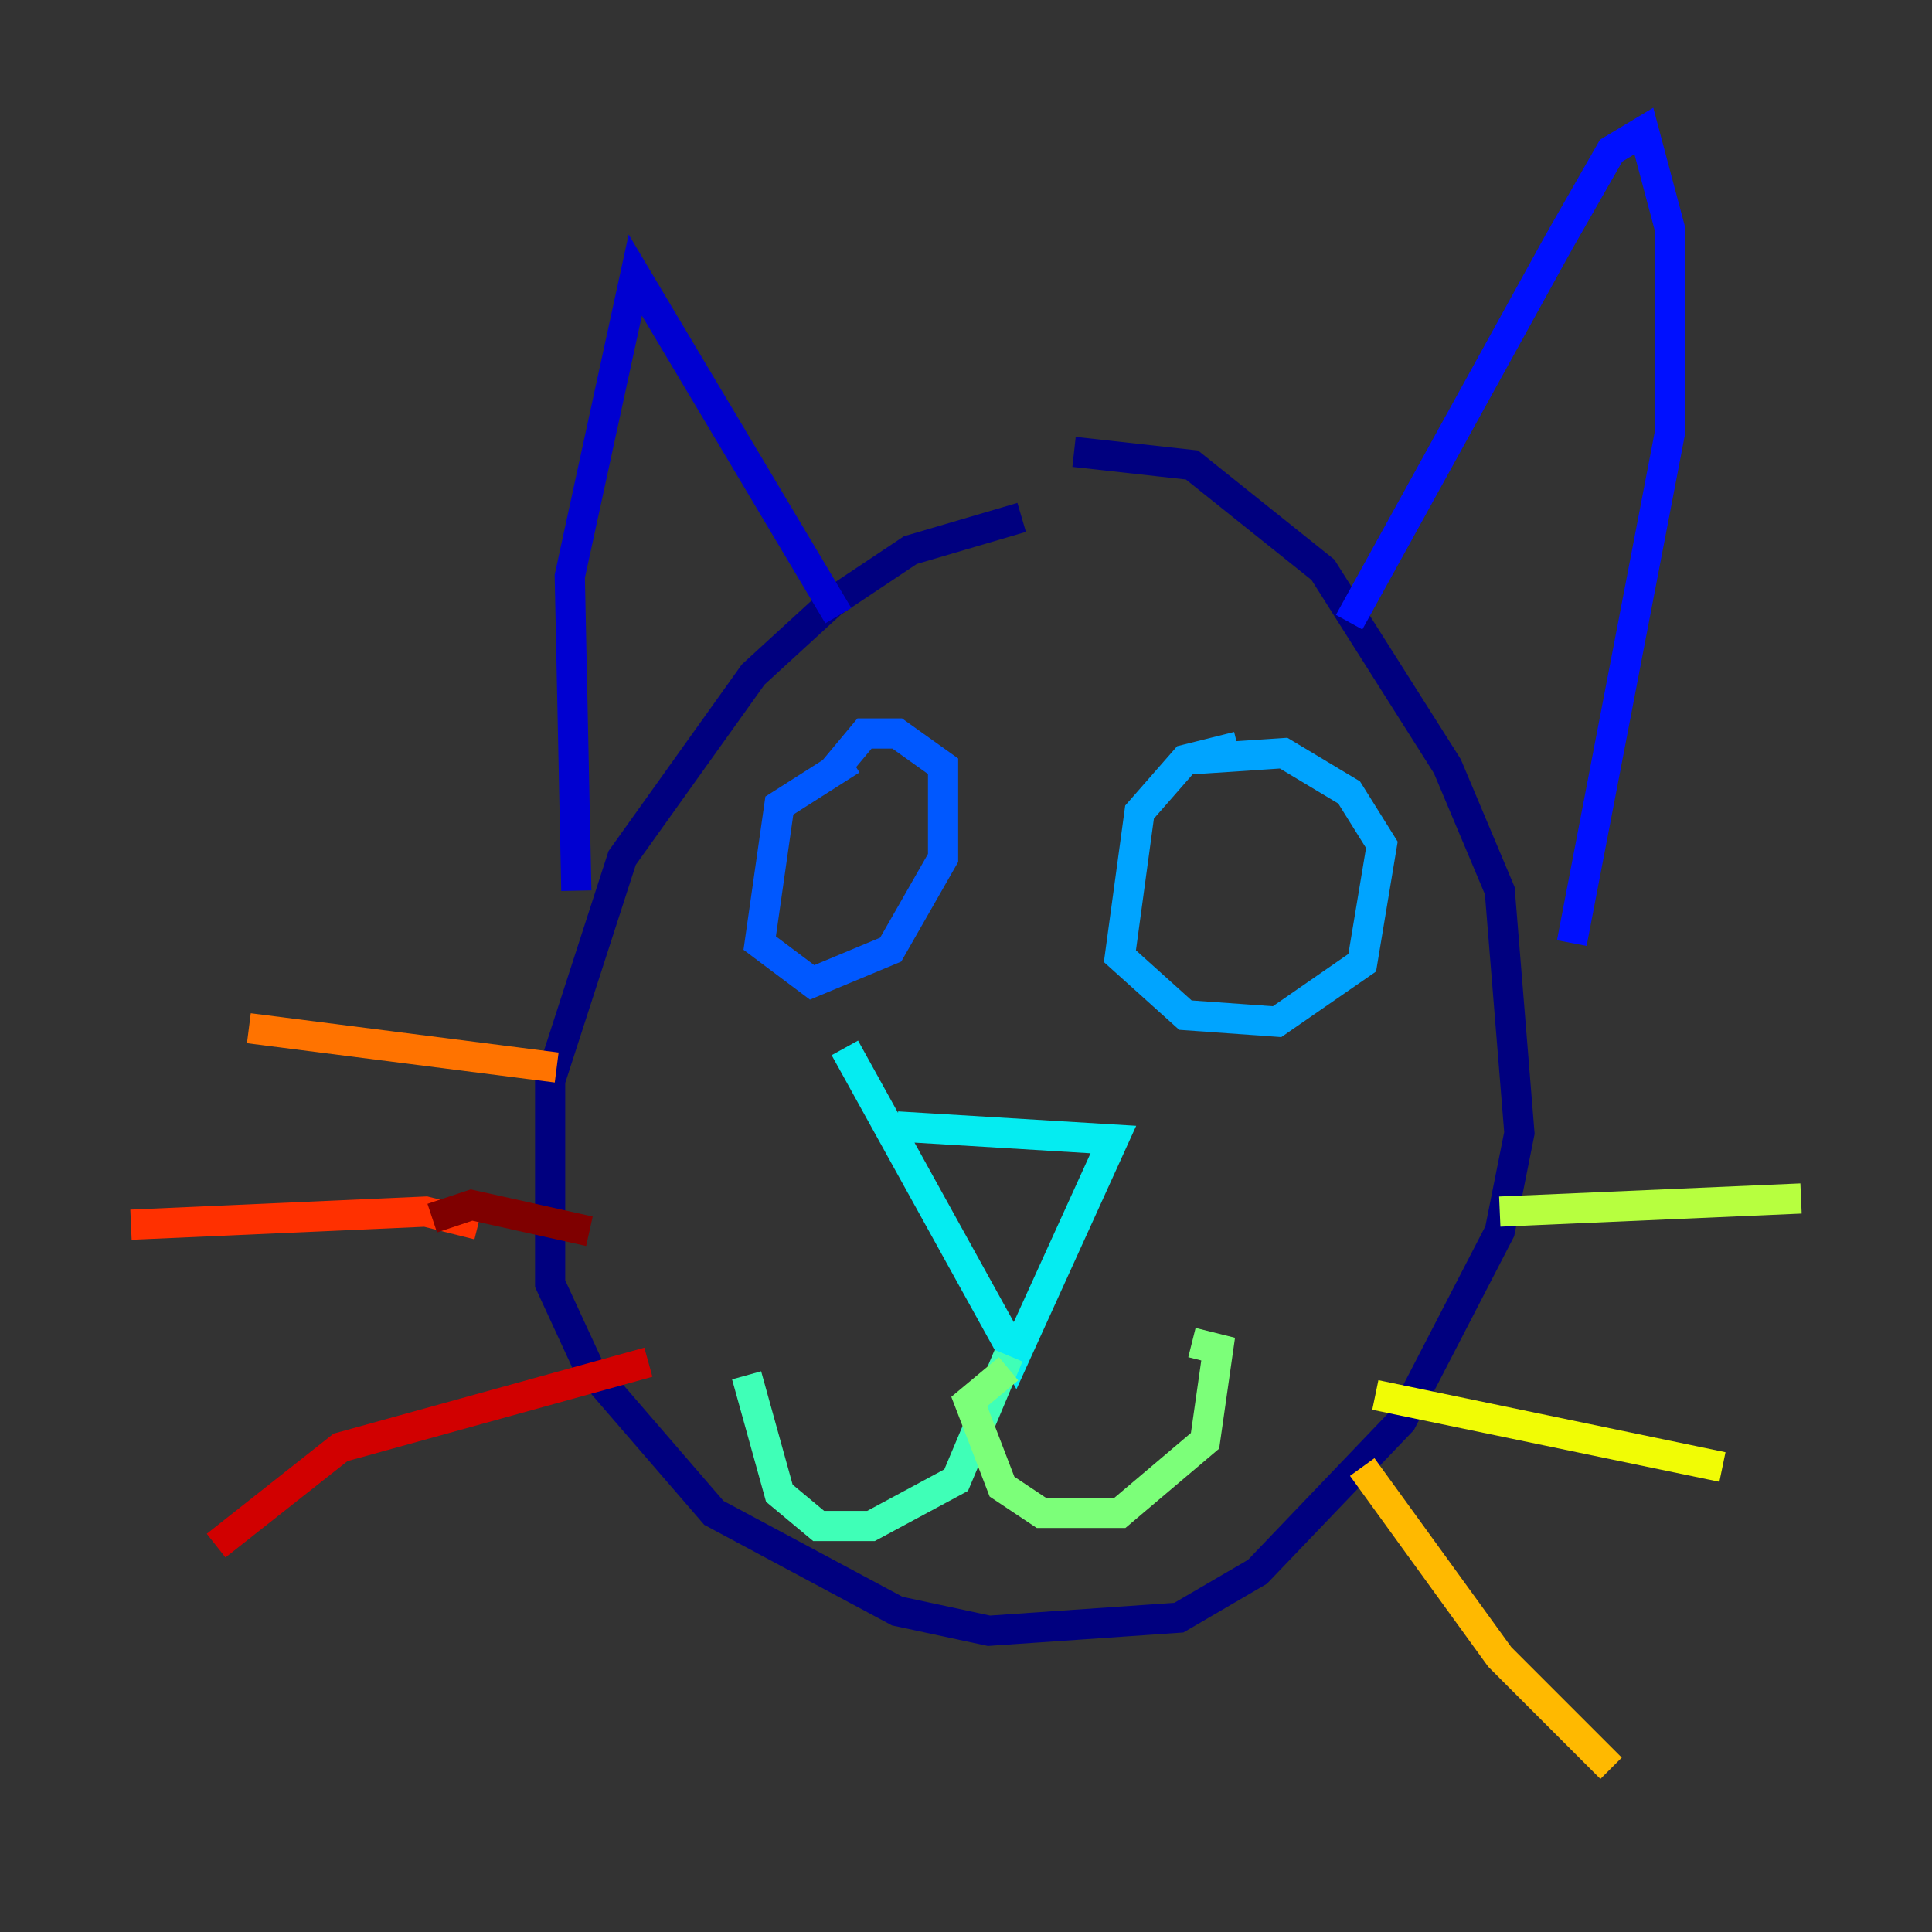 <?xml version="1.0" encoding="utf-8" ?>
<svg baseProfile="tiny" height="128" version="1.2" viewBox="0,0,128,128" width="128" xmlns="http://www.w3.org/2000/svg" xmlns:ev="http://www.w3.org/2001/xml-events" xmlns:xlink="http://www.w3.org/1999/xlink"><rect x="0" y="0" width="128" height="128" fill="#333333" stroke="none"/><defs /><polyline fill="none" points="67.688,34.278 60.312,36.447 55.105,39.919 49.898,44.691 41.22,56.841 36.447,71.593 36.447,85.044 39.051,90.685 47.295,100.231 59.444,106.739 65.519,108.041 78.102,107.173 83.308,104.136 92.854,94.156 99.363,81.573 100.664,75.064 99.363,59.01 95.891,50.766 87.647,37.749 78.969,30.807 71.159,29.939" stroke="#00007f" stroke-width="2" /><polyline fill="none" points="38.183,59.01 37.749,38.183 42.088,18.224 55.539,40.786" stroke="#0000d1" stroke-width="2" /><polyline fill="none" points="89.383,41.22 103.268,16.054 106.739,9.98 108.909,8.678 110.644,15.186 110.644,28.637 104.136,62.481" stroke="#0010ff" stroke-width="2" /><polyline fill="none" points="56.407,50.332 51.634,53.37 50.332,62.481 53.803,65.085 59.01,62.915 62.481,56.841 62.481,50.766 59.444,48.597 57.275,48.597 55.105,51.2" stroke="#0058ff" stroke-width="2" /><polyline fill="none" points="82.007,49.464 78.536,50.332 75.498,53.803 74.197,63.349 78.536,67.254 84.61,67.688 90.251,63.783 91.552,55.973 89.383,52.502 85.044,49.898 78.536,50.332" stroke="#00a4ff" stroke-width="2" /><polyline fill="none" points="59.444,74.63 73.763,75.498 67.254,89.817 55.973,69.424" stroke="#05ecf1" stroke-width="2" /><polyline fill="none" points="66.82,89.817 63.349,98.061 57.709,101.098 54.237,101.098 51.634,98.929 49.464,91.119" stroke="#3fffb7" stroke-width="2" /><polyline fill="none" points="66.82,90.685 64.217,92.854 66.386,98.495 68.99,100.231 74.197,100.231 79.837,95.458 80.705,89.383 78.969,88.949" stroke="#7cff79" stroke-width="2" /><polyline fill="none" points="99.363,80.271 119.322,79.403" stroke="#b7ff3f" stroke-width="2" /><polyline fill="none" points="91.119,92.42 114.115,97.193" stroke="#f1fc05" stroke-width="2" /><polyline fill="none" points="90.251,97.193 99.363,109.776 106.739,117.153" stroke="#ffb900" stroke-width="2" /><polyline fill="none" points="36.881,70.725 16.488,68.122" stroke="#ff7300" stroke-width="2" /><polyline fill="none" points="31.675,81.139 28.203,80.271 8.678,81.139" stroke="#ff3000" stroke-width="2" /><polyline fill="none" points="42.956,90.251 22.563,95.891 14.319,102.4" stroke="#d10000" stroke-width="2" /><polyline fill="none" points="28.637,80.705 31.241,79.837 39.051,81.573" stroke="#7f0000" stroke-width="2" /></svg>